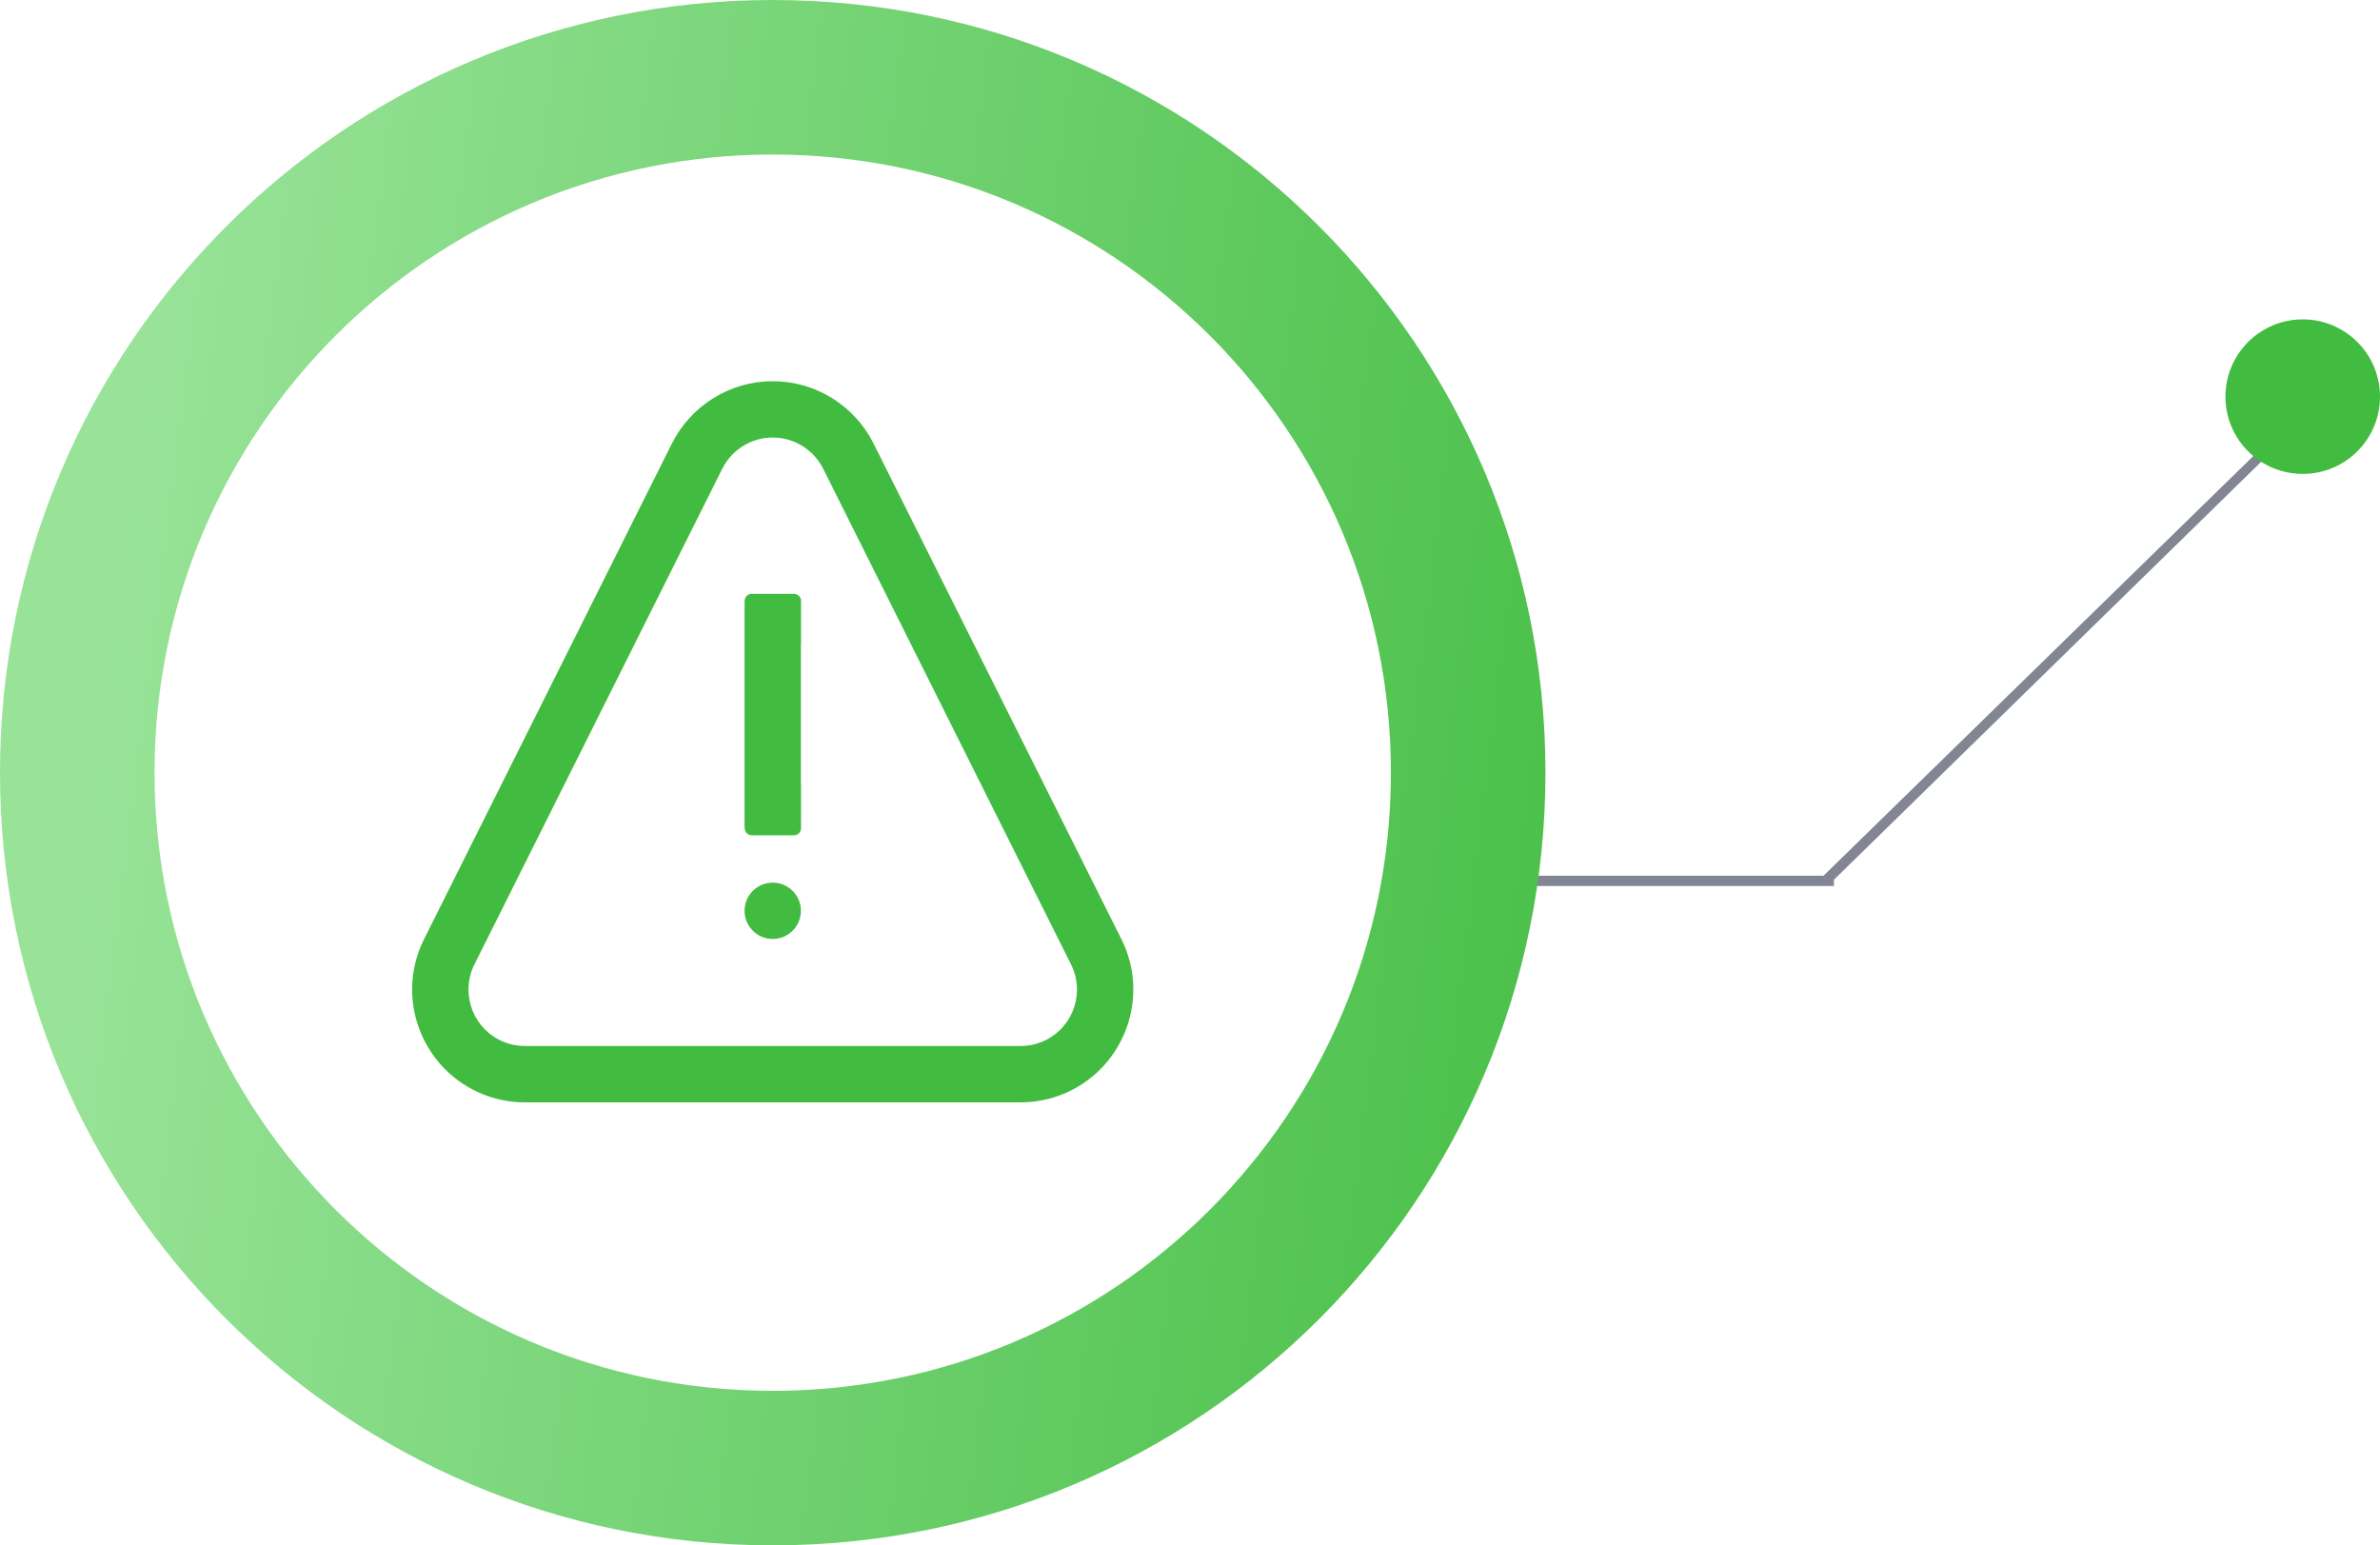 <svg width="231" height="150" viewBox="0 0 231 150" fill="none" xmlns="http://www.w3.org/2000/svg">
<path fill-rule="evenodd" clip-rule="evenodd" d="M176.99 85L220 43L220.666 43.65L178 85.393V86H149V85H176.99Z" fill="#050F27" fill-opacity="0.5"/>
<ellipse cx="7.5" cy="7.5" rx="7.5" ry="7.5" transform="matrix(-1 0 0 1 231 31)" fill="#41BC40"/>
<path d="M150 75C150 116.421 116.421 150 75 150C33.579 150 0 116.421 0 75C0 33.579 33.579 0 75 0C116.421 0 150 33.579 150 75ZM15 75C15 108.137 41.863 135 75 135C108.137 135 135 108.137 135 75C135 41.863 108.137 15 75 15C41.863 15 15 41.863 15 75Z" fill="url(#paint0_linear_4115_10951)"/>
<path d="M75 91.141C76.51 91.141 77.734 89.916 77.734 88.406C77.734 86.896 76.51 85.672 75 85.672C73.49 85.672 72.266 86.896 72.266 88.406C72.266 89.916 73.49 91.141 75 91.141Z" fill="#41BC40"/>
<path d="M108.85 91.176L84.787 43.051C83.873 41.231 82.474 39.702 80.746 38.634C79.018 37.566 77.029 37 75 37C72.971 37 70.982 37.566 69.254 38.634C67.526 39.702 66.127 41.231 65.213 43.051L41.15 91.176C40.39 92.691 39.996 94.365 40 96.062C40.01 98.969 41.167 101.752 43.217 103.803C45.268 105.853 48.044 107.003 50.938 107H99.062C101.956 107.003 104.732 105.853 106.783 103.803C108.833 101.752 109.99 98.969 110 96.062C110.004 94.365 109.61 92.691 108.85 91.176ZM99.062 101.531H50.938C49.491 101.533 48.102 100.958 47.077 99.933C46.052 98.907 45.474 97.516 45.469 96.062C45.466 95.215 45.662 94.379 46.042 93.622L70.104 45.497C70.561 44.586 71.261 43.821 72.125 43.286C72.99 42.752 73.985 42.469 75 42.469C76.015 42.469 77.01 42.752 77.875 43.286C78.739 43.821 79.439 44.586 79.896 45.497L103.958 93.621C104.338 94.379 104.534 95.215 104.531 96.062C104.526 97.516 103.948 98.907 102.923 99.933C101.897 100.958 100.509 101.533 99.062 101.531Z" fill="#41BC40"/>
<path d="M77.063 57.639H72.961C72.78 57.639 72.606 57.712 72.478 57.84C72.35 57.969 72.278 58.144 72.278 58.326V58.328H72.266V80.203H72.278V80.39C72.278 80.481 72.295 80.57 72.33 80.653C72.364 80.737 72.415 80.812 72.478 80.876C72.541 80.94 72.617 80.99 72.7 81.025C72.783 81.059 72.871 81.077 72.961 81.077H77.063C77.153 81.077 77.242 81.059 77.325 81.025C77.407 80.99 77.483 80.94 77.546 80.876C77.61 80.812 77.66 80.737 77.695 80.653C77.729 80.57 77.746 80.481 77.746 80.39V76.271C77.746 76.231 77.742 76.19 77.734 76.151V62.566C77.742 62.526 77.746 62.486 77.746 62.446V58.326C77.746 58.236 77.729 58.147 77.695 58.063C77.66 57.98 77.61 57.904 77.546 57.84C77.483 57.777 77.407 57.726 77.325 57.692C77.242 57.657 77.153 57.639 77.063 57.639Z" fill="#41BC40"/>
<defs>
<linearGradient id="paint0_linear_4115_10951" x1="18.594" y1="-2.778" x2="178.514" y2="17.258" gradientUnits="userSpaceOnUse">
<stop stop-color="#98E398"/>
<stop offset="1" stop-color="#41BC40"/>
</linearGradient>
</defs>
</svg>
